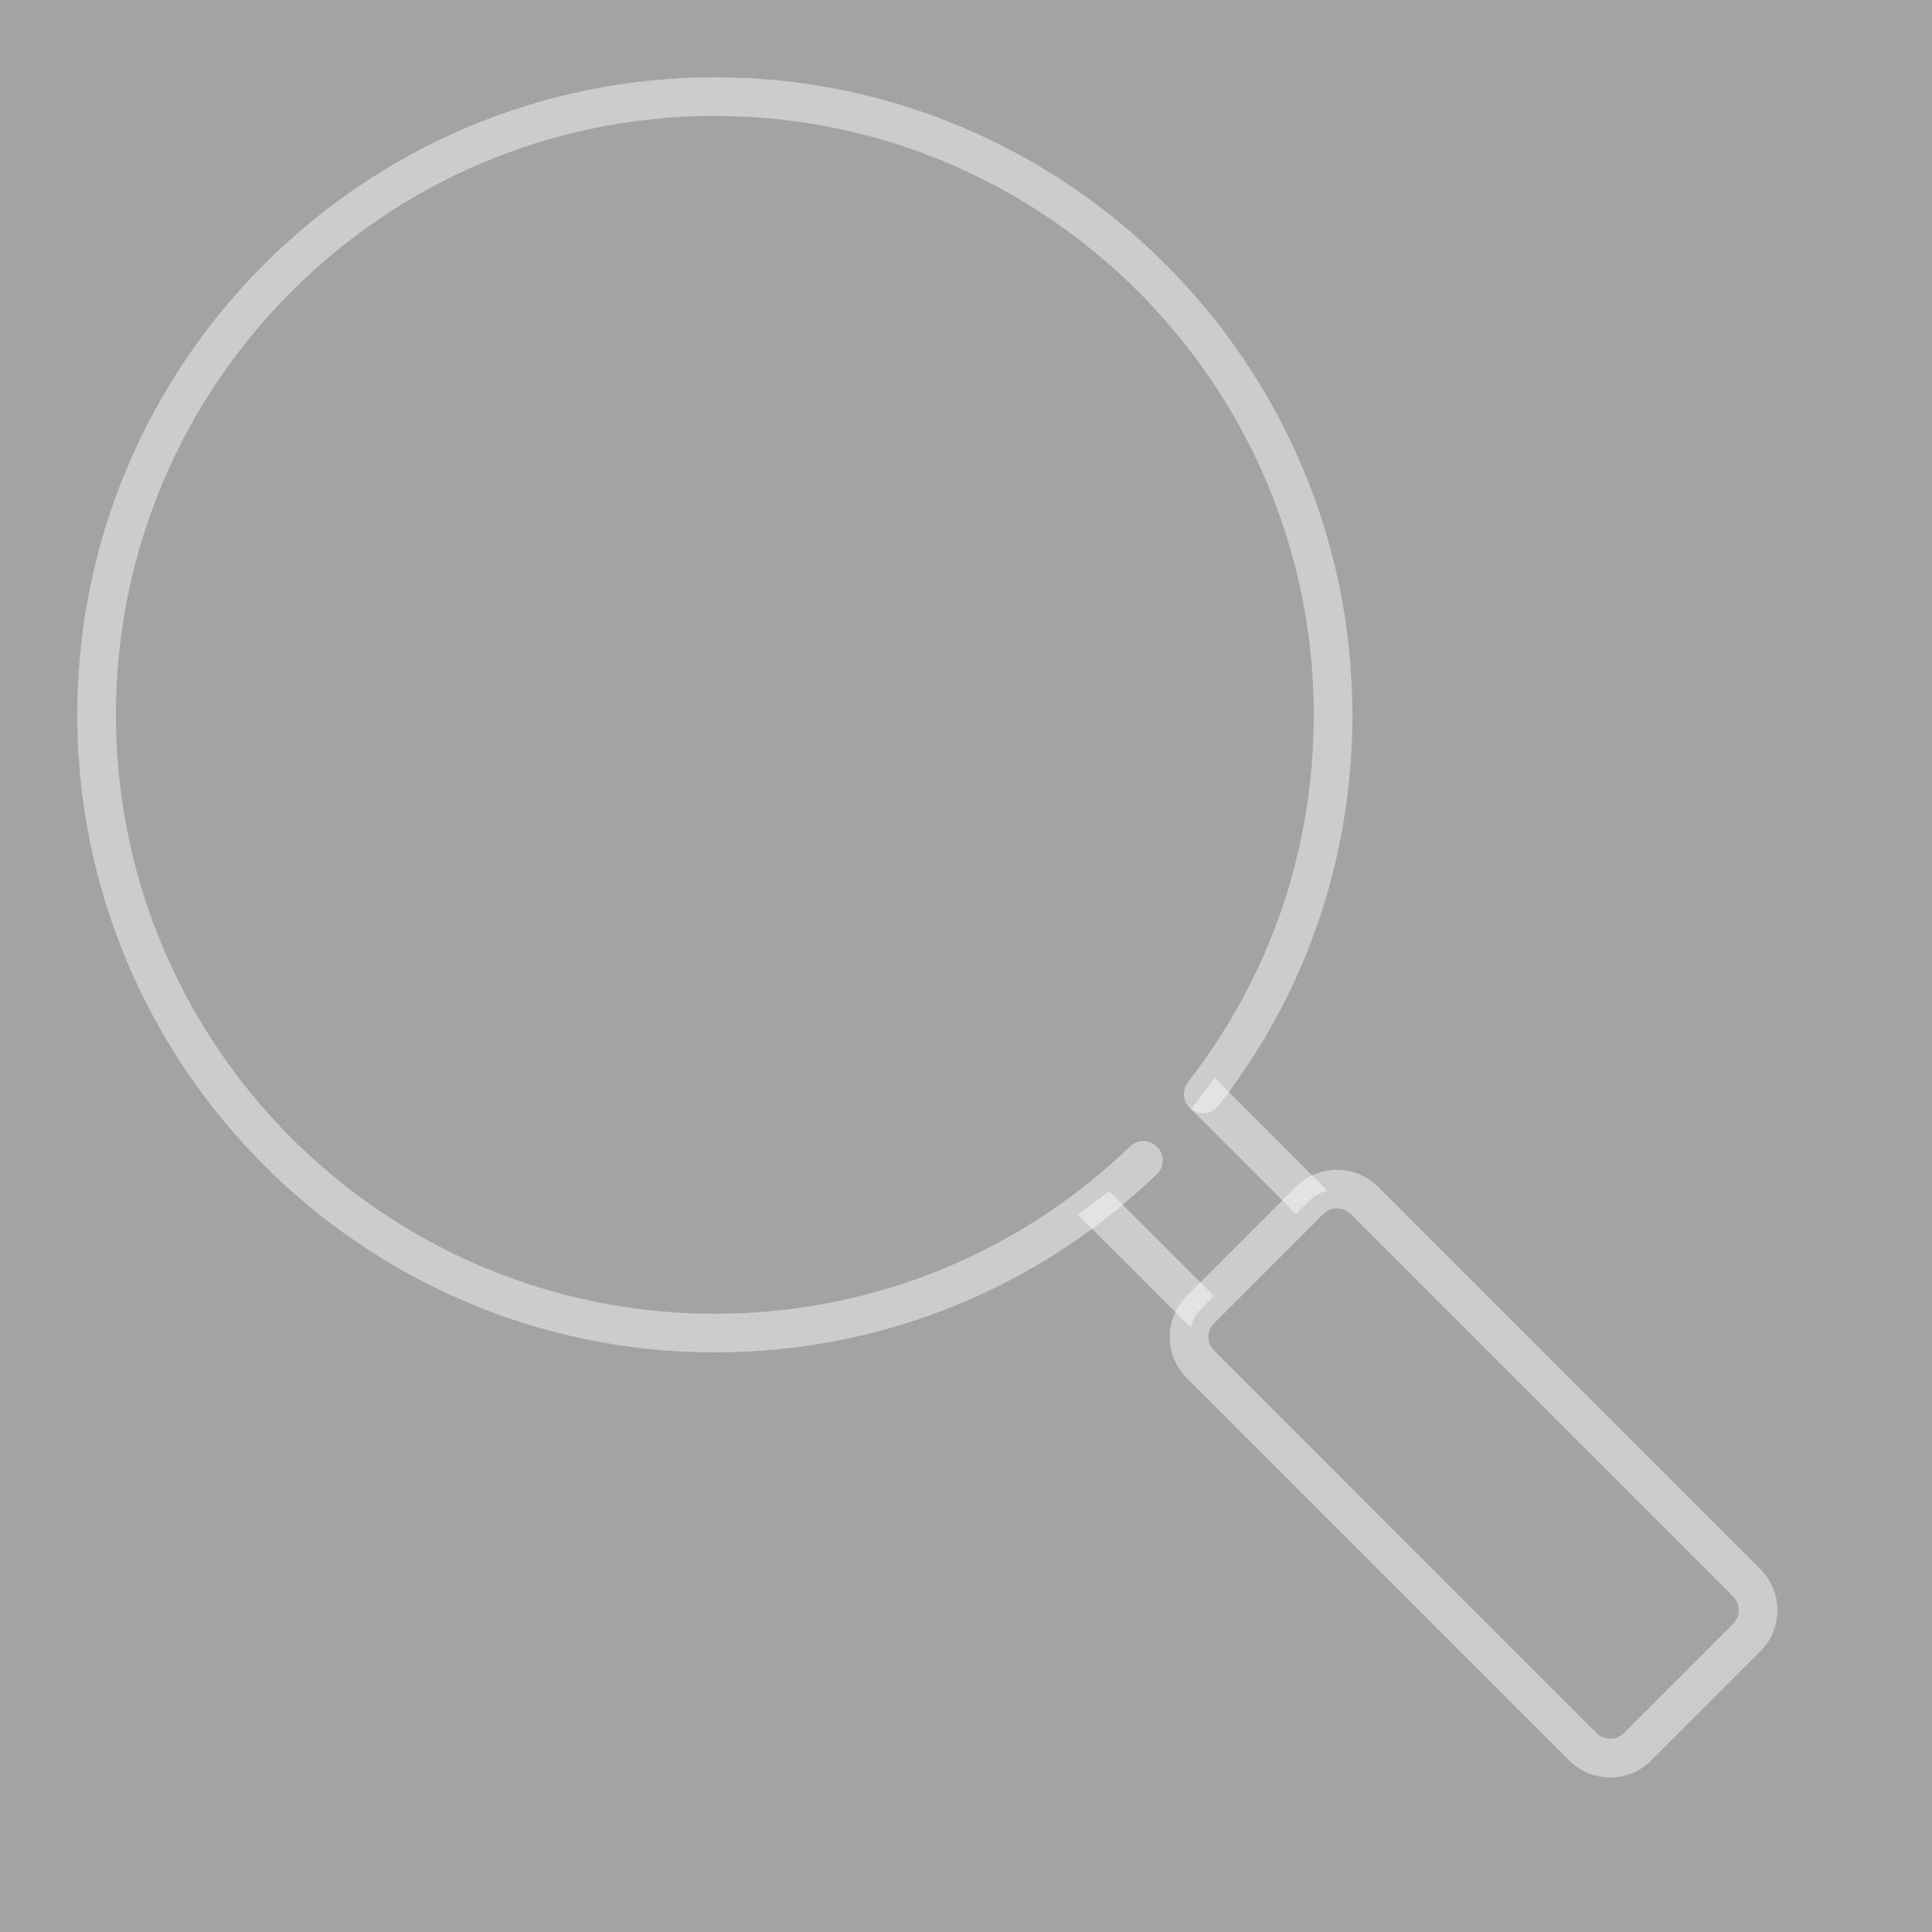 <svg xmlns="http://www.w3.org/2000/svg" width="25" height="25" viewBox="0 0 25 25" fill="#FFFFFF" fill-opacity="0.45">
  <rect x="0" y="0" width="25" height="25" fill="#333333" stroke="none"/>
  <path d="M20.836 23C20.644 23 20.451 22.927 20.305 22.78L15.356 17.831C15.063 17.538 15.063 17.063 15.356 16.77L16.77 15.356C17.062 15.064 17.538 15.065 17.831 15.356L22.78 20.306C23.073 20.599 23.073 21.075 22.78 21.367L21.366 22.781C21.22 22.927 21.028 23 20.836 23ZM17.3 15.636C17.236 15.636 17.172 15.661 17.123 15.709L15.71 17.123C15.612 17.221 15.612 17.38 15.71 17.477L20.659 22.427C20.756 22.524 20.915 22.524 21.012 22.427L22.427 21.012C22.524 20.915 22.524 20.756 22.427 20.659L17.477 15.709C17.428 15.661 17.364 15.636 17.3 15.636Z" />
  <path d="M9.25 17.5C4.701 17.5 1 13.799 1 9.25C1 4.701 4.701 1 9.25 1C13.799 1 17.5 4.701 17.5 9.25C17.5 11.101 16.901 12.851 15.767 14.309C15.681 14.418 15.524 14.438 15.416 14.353C15.307 14.268 15.287 14.111 15.373 14.002C16.437 12.633 17 10.989 17 9.25C17 4.976 13.524 1.5 9.25 1.5C4.976 1.5 1.5 4.976 1.5 9.25C1.5 13.524 4.976 17 9.25 17C11.264 17 13.172 16.231 14.623 14.835C14.722 14.74 14.88 14.742 14.976 14.842C15.072 14.941 15.069 15.1 14.969 15.195C13.425 16.681 11.394 17.5 9.25 17.5Z" />
  <path d="M16.947 15.532C17.013 15.466 17.094 15.431 17.178 15.409L15.716 13.947C15.617 14.084 15.519 14.222 15.412 14.351L16.77 15.709L16.947 15.532Z" />
  <path d="M15.533 16.947L15.71 16.77L14.351 15.412C14.222 15.52 14.084 15.617 13.947 15.716L15.41 17.178C15.431 17.094 15.467 17.013 15.533 16.947Z" />
</svg>